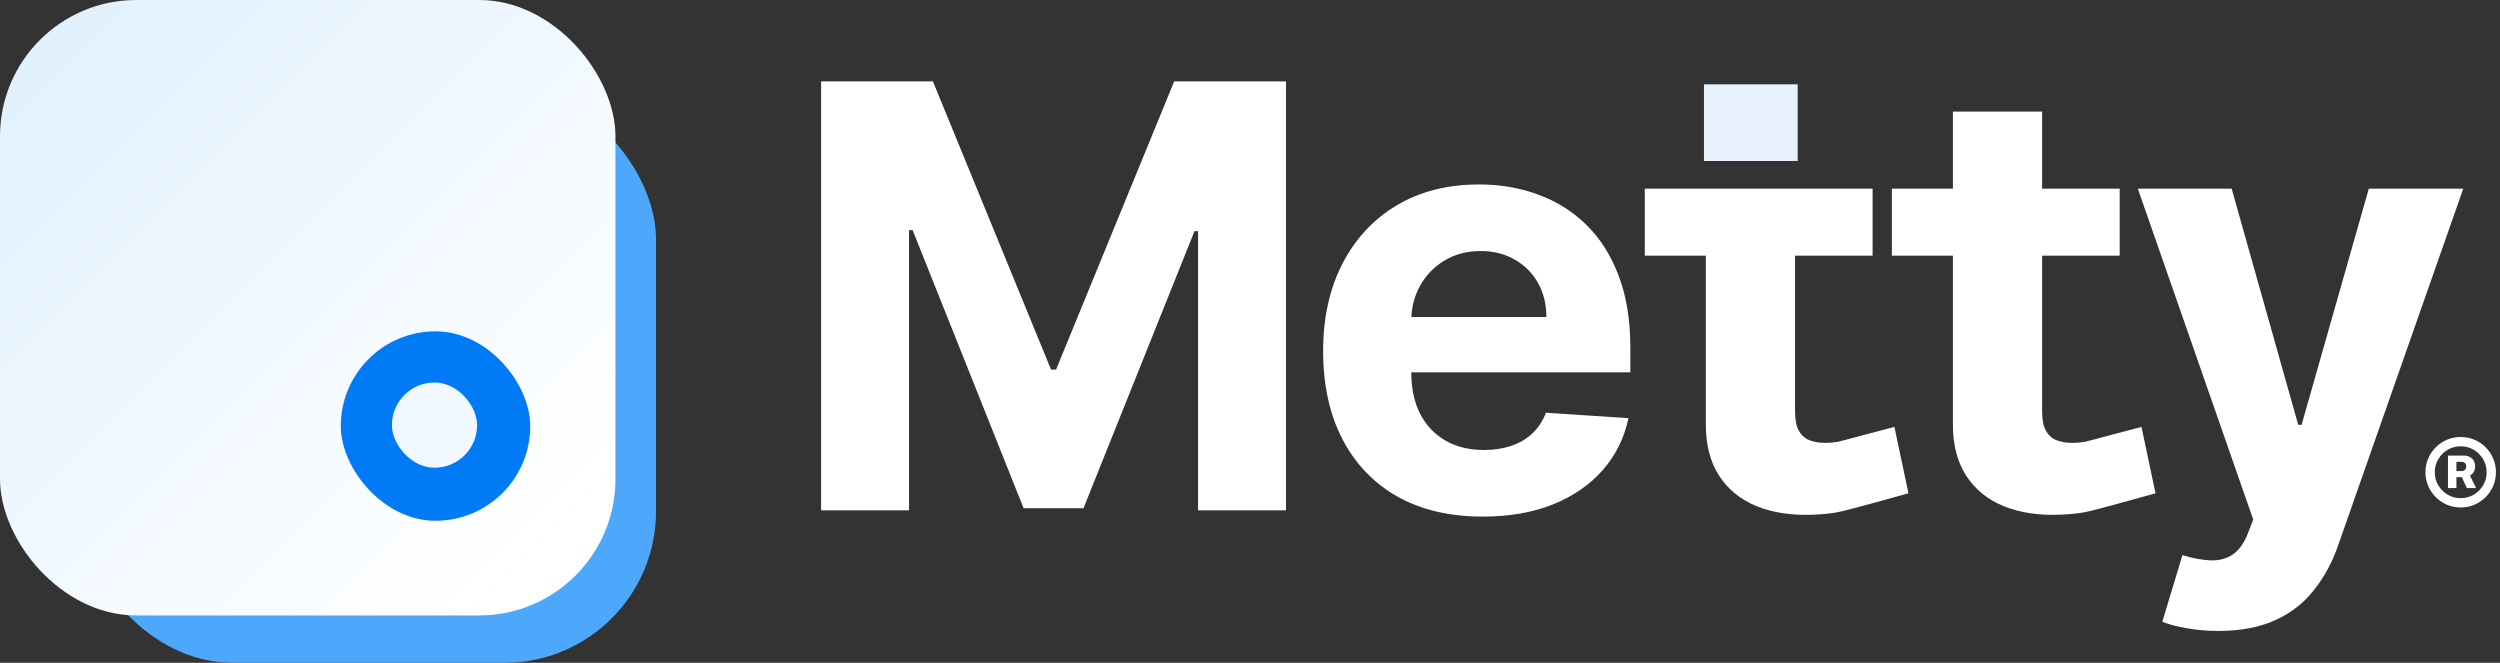 <svg width="215" height="57" viewBox="0 0 215 57" fill="none" xmlns="http://www.w3.org/2000/svg">
<rect x="0" y="0" width="215" height="57" fill="#333333" stroke="none"/>
<rect x="6.979" y="7.561" width="49.439" height="49.439" rx="13.029" fill="#4DA8FC"/>
<rect width="52.929" height="52.929" rx="11.723" fill="url(#paint0_linear_520_807)"/>
<rect x="29.309" y="28.494" width="16.292" height="16.292" rx="8.146" fill="#007BF5"/>
<rect x="33.704" y="32.896" width="7.327" height="7.327" rx="3.664" fill="#F1F8FF"/>
<path d="M190.786 54.261C189.814 54.261 188.901 54.183 188.049 54.026C187.208 53.882 186.512 53.696 185.96 53.468L187.689 47.741C188.589 48.017 189.4 48.167 190.12 48.191C190.852 48.215 191.483 48.047 192.011 47.687C192.551 47.327 192.99 46.714 193.326 45.85L193.776 44.679L183.853 16.223H191.921L197.648 36.539H197.936L203.718 16.223H211.84L201.088 46.876C200.572 48.365 199.87 49.662 198.981 50.767C198.105 51.883 196.994 52.742 195.649 53.342C194.304 53.954 192.684 54.261 190.786 54.261Z" fill="white"/>
<path d="M182.292 16.223V21.986H162.702V16.223H182.292ZM167.95 9.595H175.622V35.386C175.622 36.094 175.73 36.647 175.946 37.043C176.162 37.427 176.462 37.697 176.847 37.853C177.243 38.01 177.699 38.087 178.215 38.087C178.576 38.087 178.936 38.057 179.296 37.998C179.656 37.925 183.976 36.748 184.168 36.712L185.375 42.421C184.99 42.541 180.407 43.803 179.71 43.959C179.014 44.127 178.167 44.229 177.171 44.265C175.322 44.337 173.701 44.091 172.308 43.527C170.927 42.962 169.853 42.086 169.084 40.897C168.316 39.708 167.938 38.208 167.95 36.395V9.595Z" fill="white"/>
<path d="M127.513 44.427C124.667 44.427 122.218 43.851 120.165 42.698C118.124 41.533 116.551 39.889 115.446 37.763C114.341 35.626 113.789 33.099 113.789 30.181C113.789 27.335 114.341 24.838 115.446 22.689C116.551 20.54 118.105 18.865 120.111 17.664C122.128 16.463 124.493 15.863 127.207 15.863C129.032 15.863 130.731 16.157 132.303 16.745C133.888 17.322 135.269 18.192 136.446 19.357C137.634 20.522 138.559 21.986 139.219 23.751C139.88 25.504 140.21 27.558 140.21 29.911V32.018H116.851V27.263H132.988C132.988 26.159 132.748 25.18 132.267 24.328C131.787 23.475 131.121 22.809 130.268 22.329C129.428 21.836 128.449 21.59 127.333 21.59C126.168 21.59 125.135 21.86 124.235 22.401C123.346 22.929 122.65 23.643 122.146 24.544C121.641 25.432 121.383 26.423 121.371 27.516V32.036C121.371 33.405 121.623 34.587 122.128 35.584C122.644 36.581 123.37 37.349 124.307 37.889C125.244 38.43 126.354 38.7 127.639 38.7C128.491 38.7 129.272 38.58 129.98 38.34C130.689 38.099 131.295 37.739 131.799 37.259C132.303 36.779 132.688 36.191 132.952 35.494L140.048 35.962C139.688 37.667 138.949 39.156 137.833 40.429C136.728 41.69 135.299 42.674 133.546 43.383C131.805 44.079 129.794 44.427 127.513 44.427Z" fill="white"/>
<path d="M70.614 7.002H80.232L90.389 31.784H90.822L100.979 7.002H110.597V43.887H103.033V19.879H102.726L93.181 43.707H88.03L78.485 19.789H78.178V43.887H70.614V7.002Z" fill="white"/>
<path d="M210.525 41.975V39.179H211.892C212.069 39.179 212.23 39.216 212.377 39.289C212.526 39.362 212.643 39.468 212.729 39.607C212.818 39.744 212.862 39.91 212.862 40.107C212.862 40.304 212.816 40.472 212.725 40.611C212.635 40.75 212.513 40.856 212.362 40.929C212.21 41 212.042 41.035 211.858 41.035H210.922V40.509H211.706C211.812 40.509 211.903 40.475 211.979 40.407C212.057 40.338 212.097 40.237 212.097 40.103C212.097 39.965 212.057 39.866 211.979 39.808C211.903 39.747 211.814 39.717 211.71 39.717H211.252V41.975H210.525ZM212.309 40.683L212.945 41.975H212.15L211.555 40.683H212.309ZM211.619 43.642C211.2 43.642 210.807 43.563 210.441 43.407C210.075 43.25 209.753 43.033 209.475 42.755C209.197 42.477 208.98 42.155 208.824 41.789C208.667 41.423 208.589 41.03 208.589 40.611C208.589 40.192 208.667 39.799 208.824 39.433C208.98 39.067 209.197 38.745 209.475 38.467C209.753 38.189 210.075 37.972 210.441 37.816C210.807 37.659 211.2 37.581 211.619 37.581C212.039 37.581 212.431 37.659 212.797 37.816C213.164 37.972 213.486 38.189 213.763 38.467C214.041 38.745 214.258 39.067 214.415 39.433C214.571 39.799 214.65 40.192 214.65 40.611C214.65 41.03 214.571 41.423 214.415 41.789C214.258 42.155 214.041 42.477 213.763 42.755C213.486 43.033 213.164 43.25 212.797 43.407C212.431 43.563 212.039 43.642 211.619 43.642ZM211.619 42.842C212.033 42.842 212.408 42.742 212.744 42.543C213.083 42.341 213.352 42.072 213.551 41.736C213.751 41.398 213.85 41.023 213.85 40.611C213.85 40.199 213.749 39.826 213.547 39.49C213.348 39.151 213.079 38.882 212.741 38.683C212.405 38.481 212.031 38.38 211.619 38.38C211.21 38.38 210.836 38.481 210.498 38.683C210.16 38.882 209.891 39.151 209.691 39.49C209.492 39.826 209.392 40.199 209.392 40.611C209.392 41.023 209.492 41.398 209.691 41.736C209.891 42.072 210.16 42.341 210.498 42.543C210.836 42.742 211.21 42.842 211.619 42.842Z" fill="white"/>
<path d="M161.043 16.223V21.986H141.453V16.223H161.043ZM146.701 16.922H154.373V35.386C154.373 36.094 154.481 36.647 154.697 37.043C154.913 37.427 155.213 37.697 155.598 37.853C155.994 38.01 156.45 38.087 156.966 38.087C157.327 38.087 157.687 38.057 158.047 37.998C158.407 37.925 162.727 36.748 162.919 36.712L164.126 42.421C163.741 42.541 159.158 43.803 158.461 43.959C157.765 44.127 156.918 44.229 155.922 44.265C154.073 44.337 152.452 44.091 151.059 43.527C149.678 42.962 148.604 42.086 147.835 40.897C147.067 39.708 146.689 38.208 146.701 36.395V16.922Z" fill="white"/>
<rect x="146.541" y="7.252" width="8.06" height="6.594" fill="#E7F2FD"/>
<defs>
<linearGradient id="paint0_linear_520_807" x1="41.65" y1="51.5" x2="-9.85" y2="0" gradientUnits="userSpaceOnUse">
<stop stop-color="white"/>
<stop offset="1" stop-color="#DBEEFE"/>
</linearGradient>
</defs>
</svg>

